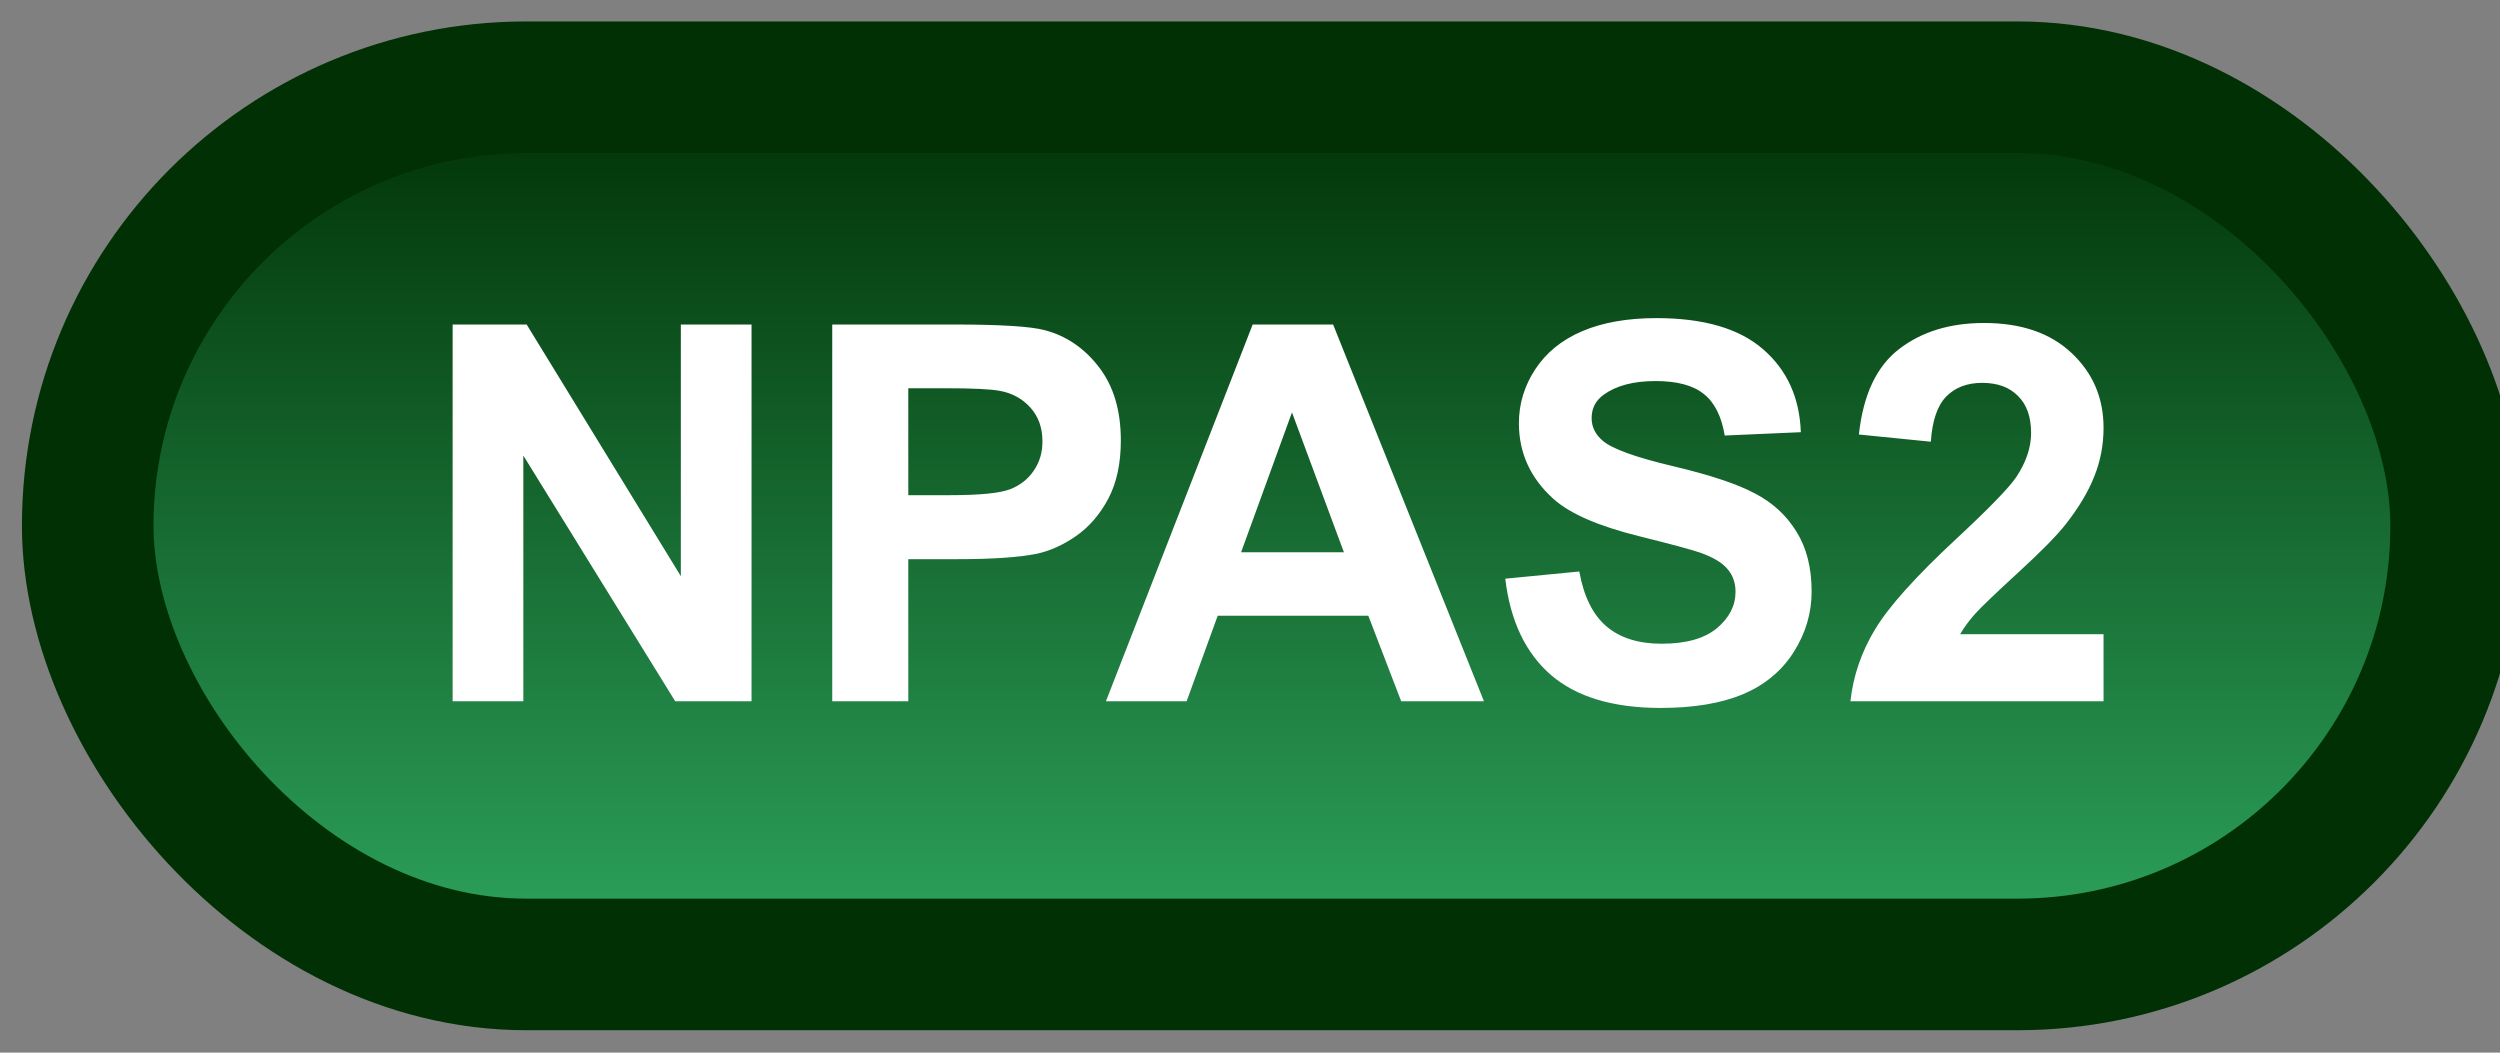 <svg width="57" height="24" viewBox="0 0 57 24" fill="none" xmlns="http://www.w3.org/2000/svg">
<rect x="0" y="0" width="57" height="24" fill="#808080" stroke="none"/>
<rect x="2" y="1.989" width="54" height="20" rx="10" fill="url(#paint0_linear_64_1857)"/>
<rect x="2" y="1.989" width="54" height="20" rx="10" stroke="#003004" stroke-width="3" stroke-linejoin="round"/>
<path d="M10.32 15.989V7.399H12.008L15.523 13.136V7.399H17.135V15.989H15.395L11.932 10.387V15.989H10.32ZM18.975 15.989V7.399H21.758C22.812 7.399 23.5 7.442 23.82 7.528C24.312 7.657 24.725 7.938 25.057 8.372C25.389 8.802 25.555 9.358 25.555 10.042C25.555 10.569 25.459 11.012 25.268 11.372C25.076 11.731 24.832 12.014 24.535 12.221C24.242 12.425 23.943 12.559 23.639 12.626C23.225 12.708 22.625 12.749 21.84 12.749H20.709V15.989H18.975ZM20.709 8.852V11.29H21.658C22.342 11.29 22.799 11.245 23.029 11.155C23.26 11.065 23.439 10.925 23.568 10.733C23.701 10.542 23.768 10.319 23.768 10.065C23.768 9.753 23.676 9.495 23.492 9.292C23.309 9.089 23.076 8.962 22.795 8.911C22.588 8.872 22.172 8.852 21.547 8.852H20.709ZM33.834 15.989H31.947L31.197 14.038H27.764L27.055 15.989H25.215L28.561 7.399H30.395L33.834 15.989ZM30.641 12.591L29.457 9.403L28.297 12.591H30.641ZM34.32 13.194L36.008 13.03C36.109 13.596 36.315 14.012 36.623 14.278C36.935 14.544 37.355 14.677 37.883 14.677C38.441 14.677 38.861 14.559 39.143 14.325C39.428 14.087 39.57 13.809 39.57 13.493C39.57 13.29 39.51 13.118 39.389 12.977C39.272 12.833 39.065 12.708 38.768 12.602C38.565 12.532 38.102 12.407 37.379 12.227C36.449 11.997 35.797 11.714 35.422 11.378C34.895 10.905 34.631 10.329 34.631 9.649C34.631 9.212 34.754 8.803 35 8.425C35.25 8.042 35.607 7.751 36.072 7.552C36.541 7.352 37.105 7.253 37.766 7.253C38.844 7.253 39.654 7.489 40.197 7.962C40.744 8.434 41.031 9.065 41.059 9.854L39.324 9.93C39.25 9.489 39.09 9.173 38.844 8.981C38.602 8.786 38.236 8.688 37.748 8.688C37.244 8.688 36.85 8.792 36.565 8.999C36.381 9.132 36.289 9.309 36.289 9.532C36.289 9.735 36.375 9.909 36.547 10.053C36.766 10.237 37.297 10.428 38.141 10.628C38.984 10.827 39.607 11.034 40.01 11.249C40.416 11.46 40.732 11.751 40.959 12.122C41.19 12.489 41.305 12.944 41.305 13.487C41.305 13.979 41.168 14.44 40.895 14.87C40.621 15.3 40.234 15.62 39.734 15.831C39.234 16.038 38.611 16.141 37.865 16.141C36.779 16.141 35.945 15.891 35.363 15.391C34.781 14.887 34.434 14.155 34.32 13.194ZM47.961 14.46V15.989H42.19C42.252 15.411 42.44 14.864 42.752 14.348C43.065 13.829 43.682 13.141 44.603 12.286C45.346 11.595 45.801 11.126 45.969 10.88C46.195 10.54 46.309 10.204 46.309 9.872C46.309 9.505 46.209 9.223 46.01 9.028C45.815 8.829 45.543 8.729 45.195 8.729C44.852 8.729 44.578 8.833 44.375 9.04C44.172 9.247 44.055 9.591 44.023 10.071L42.383 9.907C42.48 9.001 42.787 8.35 43.303 7.956C43.818 7.561 44.463 7.364 45.236 7.364C46.084 7.364 46.75 7.593 47.234 8.05C47.719 8.507 47.961 9.075 47.961 9.755C47.961 10.141 47.891 10.511 47.75 10.862C47.613 11.21 47.395 11.575 47.094 11.958C46.895 12.212 46.535 12.577 46.016 13.053C45.496 13.53 45.166 13.846 45.025 14.003C44.889 14.159 44.777 14.311 44.691 14.46H47.961Z" fill="white"/>
<defs>
<linearGradient id="paint0_linear_64_1857" x1="29" y1="1.989" x2="29" y2="21.989" gradientUnits="userSpaceOnUse">
<stop stop-color="#003004"/>
<stop offset="1" stop-color="#2EA55F"/>
</linearGradient>
</defs>
</svg>
